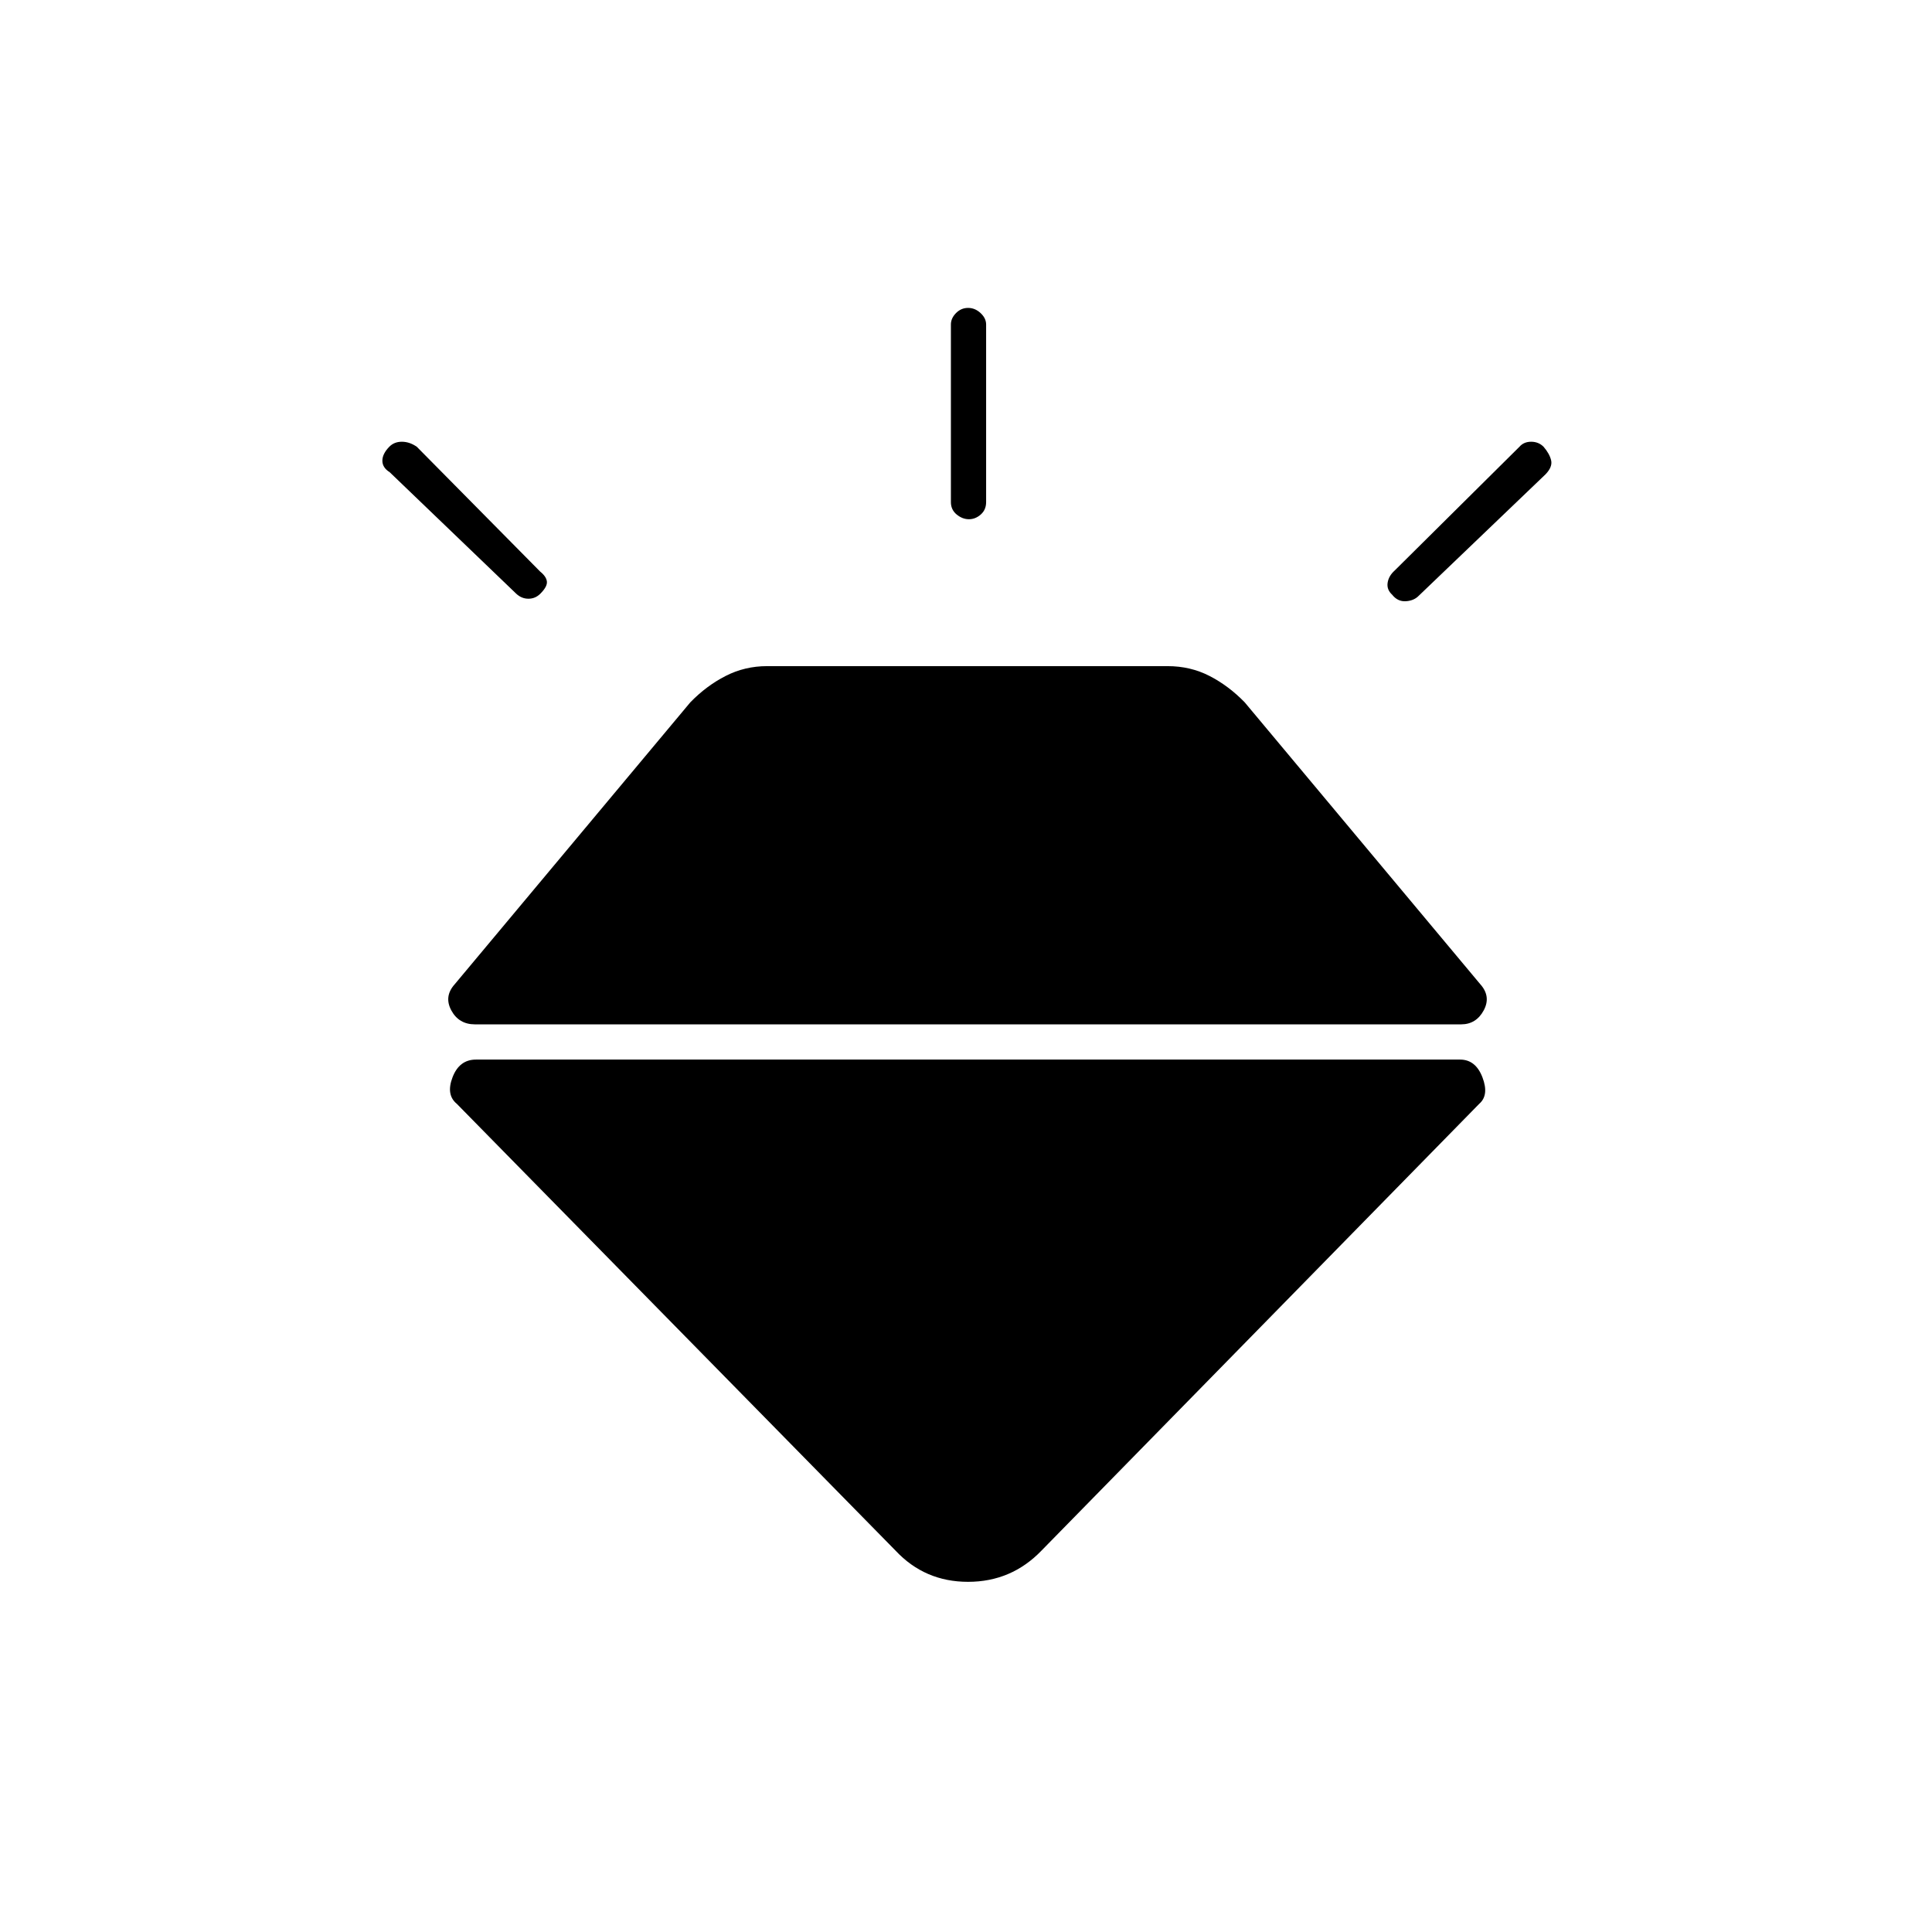 <svg xmlns="http://www.w3.org/2000/svg" height="20" viewBox="0 -960 960 960" width="20"><path d="M193.43-738q2.43-2.5 6.25-2.5t7.43 2.5l61.28 62q3.11 2.5 3.36 5t-3.25 6q-2.5 2.5-5.92 2.5-3.41 0-6.08-2.5l-62.85-60.35q-3.65-2.29-3.65-5.72 0-3.43 3.43-6.93Zm287.61-69q3.46 0 6.21 2.57 2.75 2.56 2.75 5.68v88.25q0 3.8-2.65 6.15-2.65 2.35-5.89 2.35-3.24 0-6.1-2.35-2.86-2.35-2.86-6.15v-88.25q0-3.12 2.54-5.68 2.54-2.57 6-2.57ZM767-738q3 3.5 3.75 6.75t-2.75 6.9L705-664q-2.41 2.5-6.45 2.75-4.05.25-6.8-3.25-2.75-2.5-2.25-5.9.5-3.4 3.5-6.1l62-61.5q2.17-2.5 5.83-2.5 3.67 0 6.17 2.5ZM236.5-433.5h489q7.75 0 11.13 8.85 3.37 8.86-1.63 13.15l-217.5 222Q502.55-174 481.03-174q-21.53 0-36.03-15.5l-218-222q-5.5-4.5-2.12-13.25 3.37-8.75 11.62-8.75ZM226-471l117-140q8-8.24 17.56-13.12 9.56-4.88 20.54-4.88h199.09q11.31 0 20.81 4.88 9.5 4.88 17.5 13.12l117 140q5.5 6.09 1.75 13.05Q733.5-451 726-451H236q-8 0-11.75-6.95-3.75-6.96 1.75-13.05Z"/></svg>